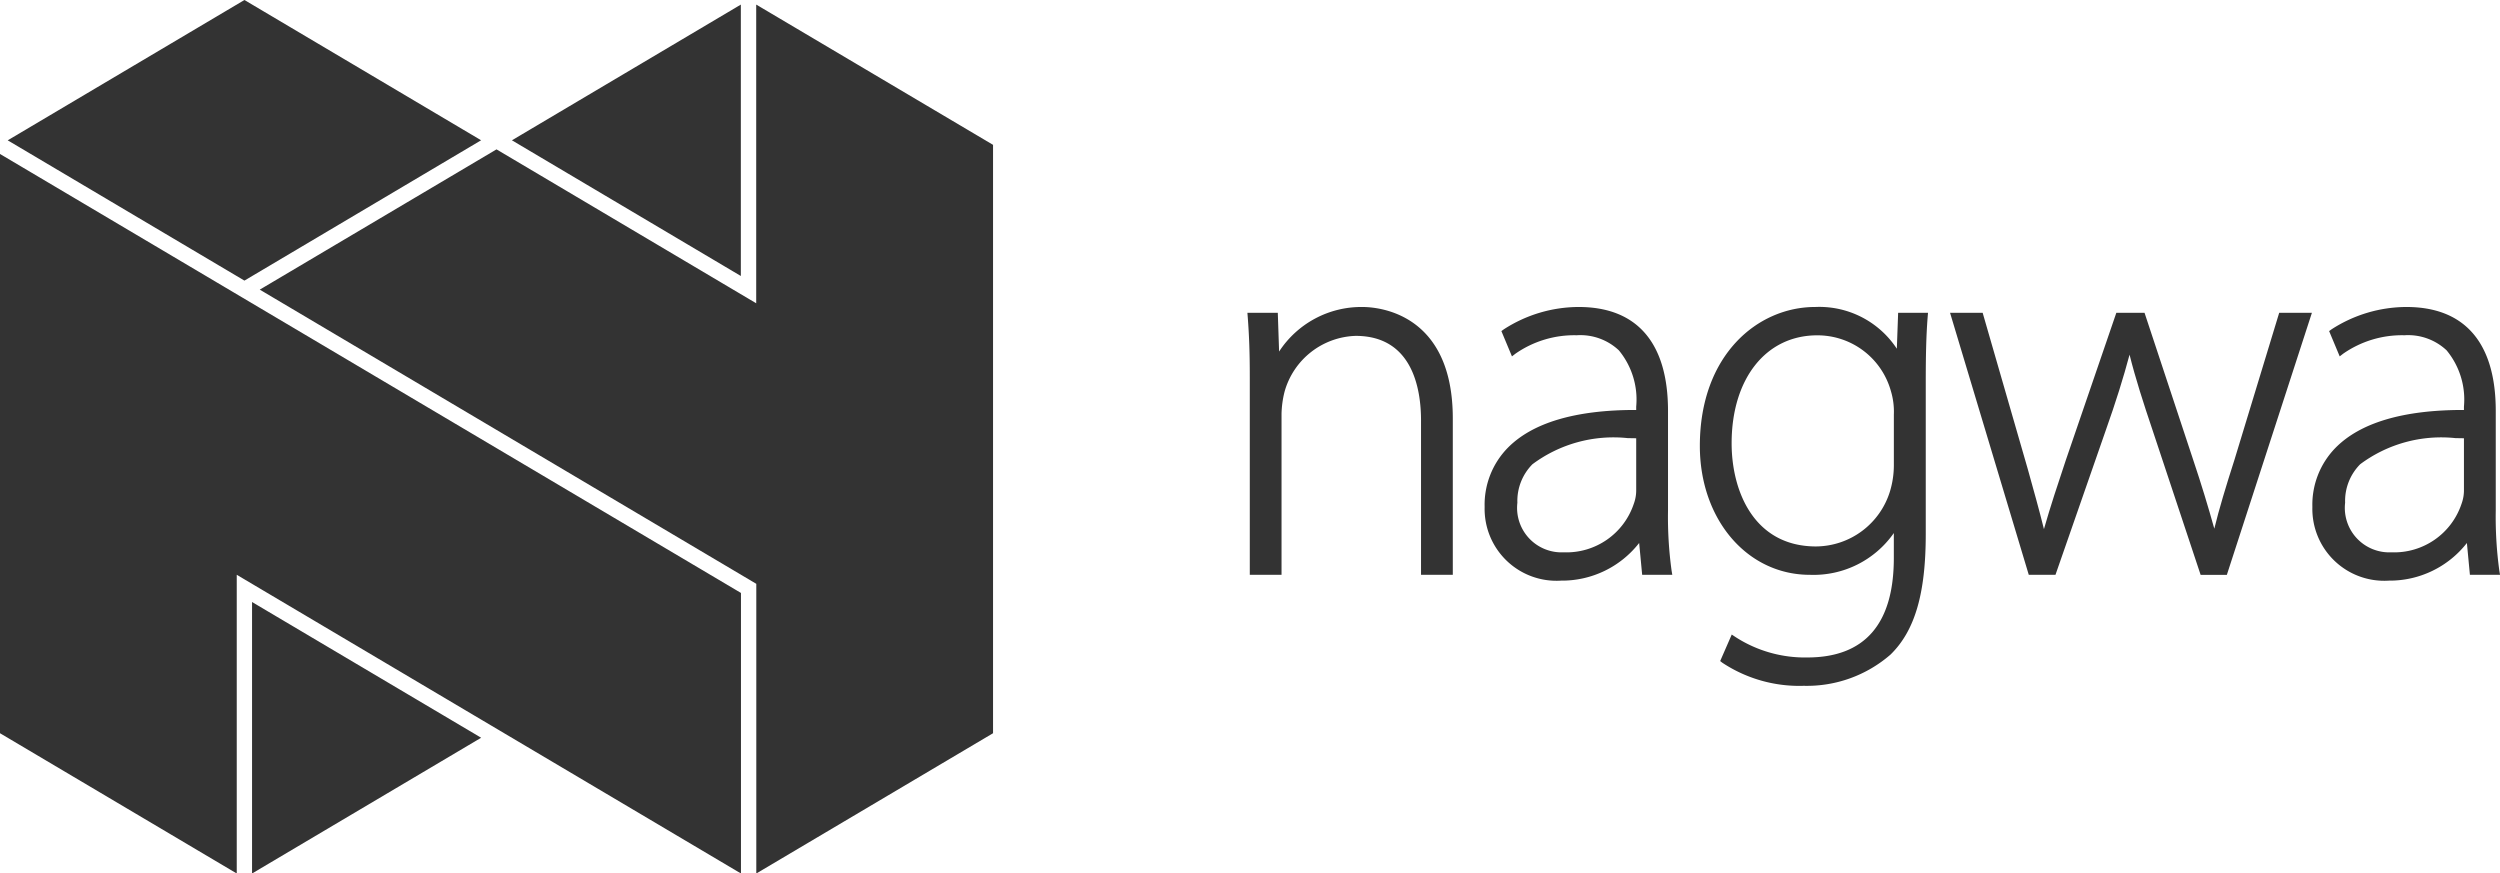 <svg id="logo_copy_3" data-name="logo copy 3" xmlns="http://www.w3.org/2000/svg" width="83" height="29" viewBox="0 0 83 29">
  <g id="Group">
    <path id="Path" d="M3.818,0A3.26,3.26,0,0,0,1.052,1.48L1.009.194H0L.01.321C.059.962.079,1.528.079,2.339V8.892H1.133V3.538a3.274,3.274,0,0,1,.1-.724A2.534,2.534,0,0,1,3.594.959c1.888,0,2.17,1.76,2.17,2.809V8.892H6.819V3.7C6.819.178,4.319,0,3.818,0Z" transform="translate(41.414 10.192)" fill="#333"/>
    <g id="Group_3_Copy_10" data-name="Group 3 Copy 10">
      <g id="Group-2" data-name="Group">
        <g id="Group_2" data-name="Group 2">
          <path id="Fill_3" data-name="Fill 3" d="M15.717,4.657l0,0L7.859,9.316v0h0L0,4.659,7.859,0Z" transform="translate(0.256)" fill="#333"/>
          <path id="Fill_4" data-name="Fill 4" d="M7.606,4.506,0,9.013V0Z" transform="translate(8.368 19.987)" fill="#333"/>
          <path id="Fill_5" data-name="Fill 5" d="M0,19.231V0L24.6,14.574v9.314L7.86,13.971v9.917Z" transform="translate(0 5.112)" fill="#333"/>
          <path id="Fill_6" data-name="Fill 6" d="M7.6,9.011,0,4.506,7.6,0Z" transform="translate(16.996 0.152)" fill="#333"/>
          <path id="Fill_7" data-name="Fill 7" d="M24.345,4.657V24.191l-7.86,4.657V19.231L0,9.464,7.86,4.807h0l8.622,5.11V0Z" transform="translate(8.624 0.152)" fill="#333"/>
        </g>
      </g>
    </g>
    <path id="Shape" d="M2.538,9.085A2.386,2.386,0,0,1,0,6.64,2.7,2.7,0,0,1,.767,4.677C1.588,3.842,3.013,3.419,5,3.419h.032V3.308a2.567,2.567,0,0,0-.577-1.87,1.867,1.867,0,0,0-1.39-.5h-.03a3.419,3.419,0,0,0-2.013.613L.907,1.64.556.8.636.742A4.594,4.594,0,0,1,3.121,0C5.062,0,6.088,1.193,6.088,3.45V6.764a13.1,13.1,0,0,0,.119,1.991l.023.137h-1l-.1-1.057A3.252,3.252,0,0,1,2.538,9.085Zm2.225-4.73a4.5,4.5,0,0,0-3.176.866,1.733,1.733,0,0,0-.5,1.279A1.476,1.476,0,0,0,2.623,8.145a2.357,2.357,0,0,0,2.33-1.613,1.3,1.3,0,0,0,.079-.473v-1.7C4.951,4.356,4.865,4.355,4.763,4.355Z" transform="translate(49.29 10.192)" fill="#333"/>
    <path id="Shape-2" data-name="Shape" d="M3.448,12.577a4.625,4.625,0,0,1-2.7-.765l-.073-.057.384-.88.113.075a4.25,4.25,0,0,0,2.394.686c1.907,0,2.874-1.111,2.874-3.3V7.505A3.251,3.251,0,0,1,3.653,8.892C1.57,8.892,0,7.053,0,4.613,0,1.585,1.925,0,3.826,0A3.08,3.08,0,0,1,6.54,1.386L6.583.194h.992L7.564.322C7.517.917,7.5,1.567,7.5,2.5V7.539c0,1.977-.361,3.211-1.169,4A4.23,4.23,0,0,1,3.448,12.577ZM3.894.941c-1.7,0-2.839,1.44-2.839,3.584,0,1.58.735,3.425,2.805,3.425A2.588,2.588,0,0,0,6.311,6.125a3.006,3.006,0,0,0,.13-.859V3.574a2.383,2.383,0,0,0-.1-.789A2.53,2.53,0,0,0,3.894.941Z" transform="translate(56.435 10.192)" fill="#333"/>
    <path id="Path-2" data-name="Path" d="M9.443,4.876c-.288.9-.509,1.628-.67,2.29-.2-.717-.429-1.477-.709-2.309L6.457,0H5.52L3.843,4.892c-.257.767-.521,1.566-.726,2.289-.153-.619-.333-1.264-.536-1.991L1.107.085,1.083,0H0L2.588,8.614l.025.083H3.5L5.159,3.931c.351-.989.6-1.791.8-2.542.2.8.458,1.6.769,2.522L8.319,8.7h.87L12.013,0H10.927Z" transform="translate(64.742 10.386)" fill="#333"/>
    <path id="Shape-3" data-name="Shape" d="M2.538,9.085A2.386,2.386,0,0,1,0,6.64,2.7,2.7,0,0,1,.767,4.677C1.588,3.842,3.013,3.419,5,3.419h.032V3.308a2.567,2.567,0,0,0-.577-1.87,1.867,1.867,0,0,0-1.39-.5h-.03a3.419,3.419,0,0,0-2.013.613L.907,1.64.556.8.636.742A4.594,4.594,0,0,1,3.121,0C5.062,0,6.088,1.193,6.088,3.45V6.764a13.1,13.1,0,0,0,.119,1.991l.023.137h-1l-.1-1.057A3.252,3.252,0,0,1,2.538,9.085Zm2.225-4.73a4.5,4.5,0,0,0-3.176.866,1.733,1.733,0,0,0-.5,1.279A1.476,1.476,0,0,0,2.623,8.145a2.357,2.357,0,0,0,2.33-1.613,1.3,1.3,0,0,0,.079-.473v-1.7C4.951,4.356,4.865,4.355,4.763,4.355Z" transform="translate(76.771 10.192)" fill="#333"/>
  </g>
</svg>
